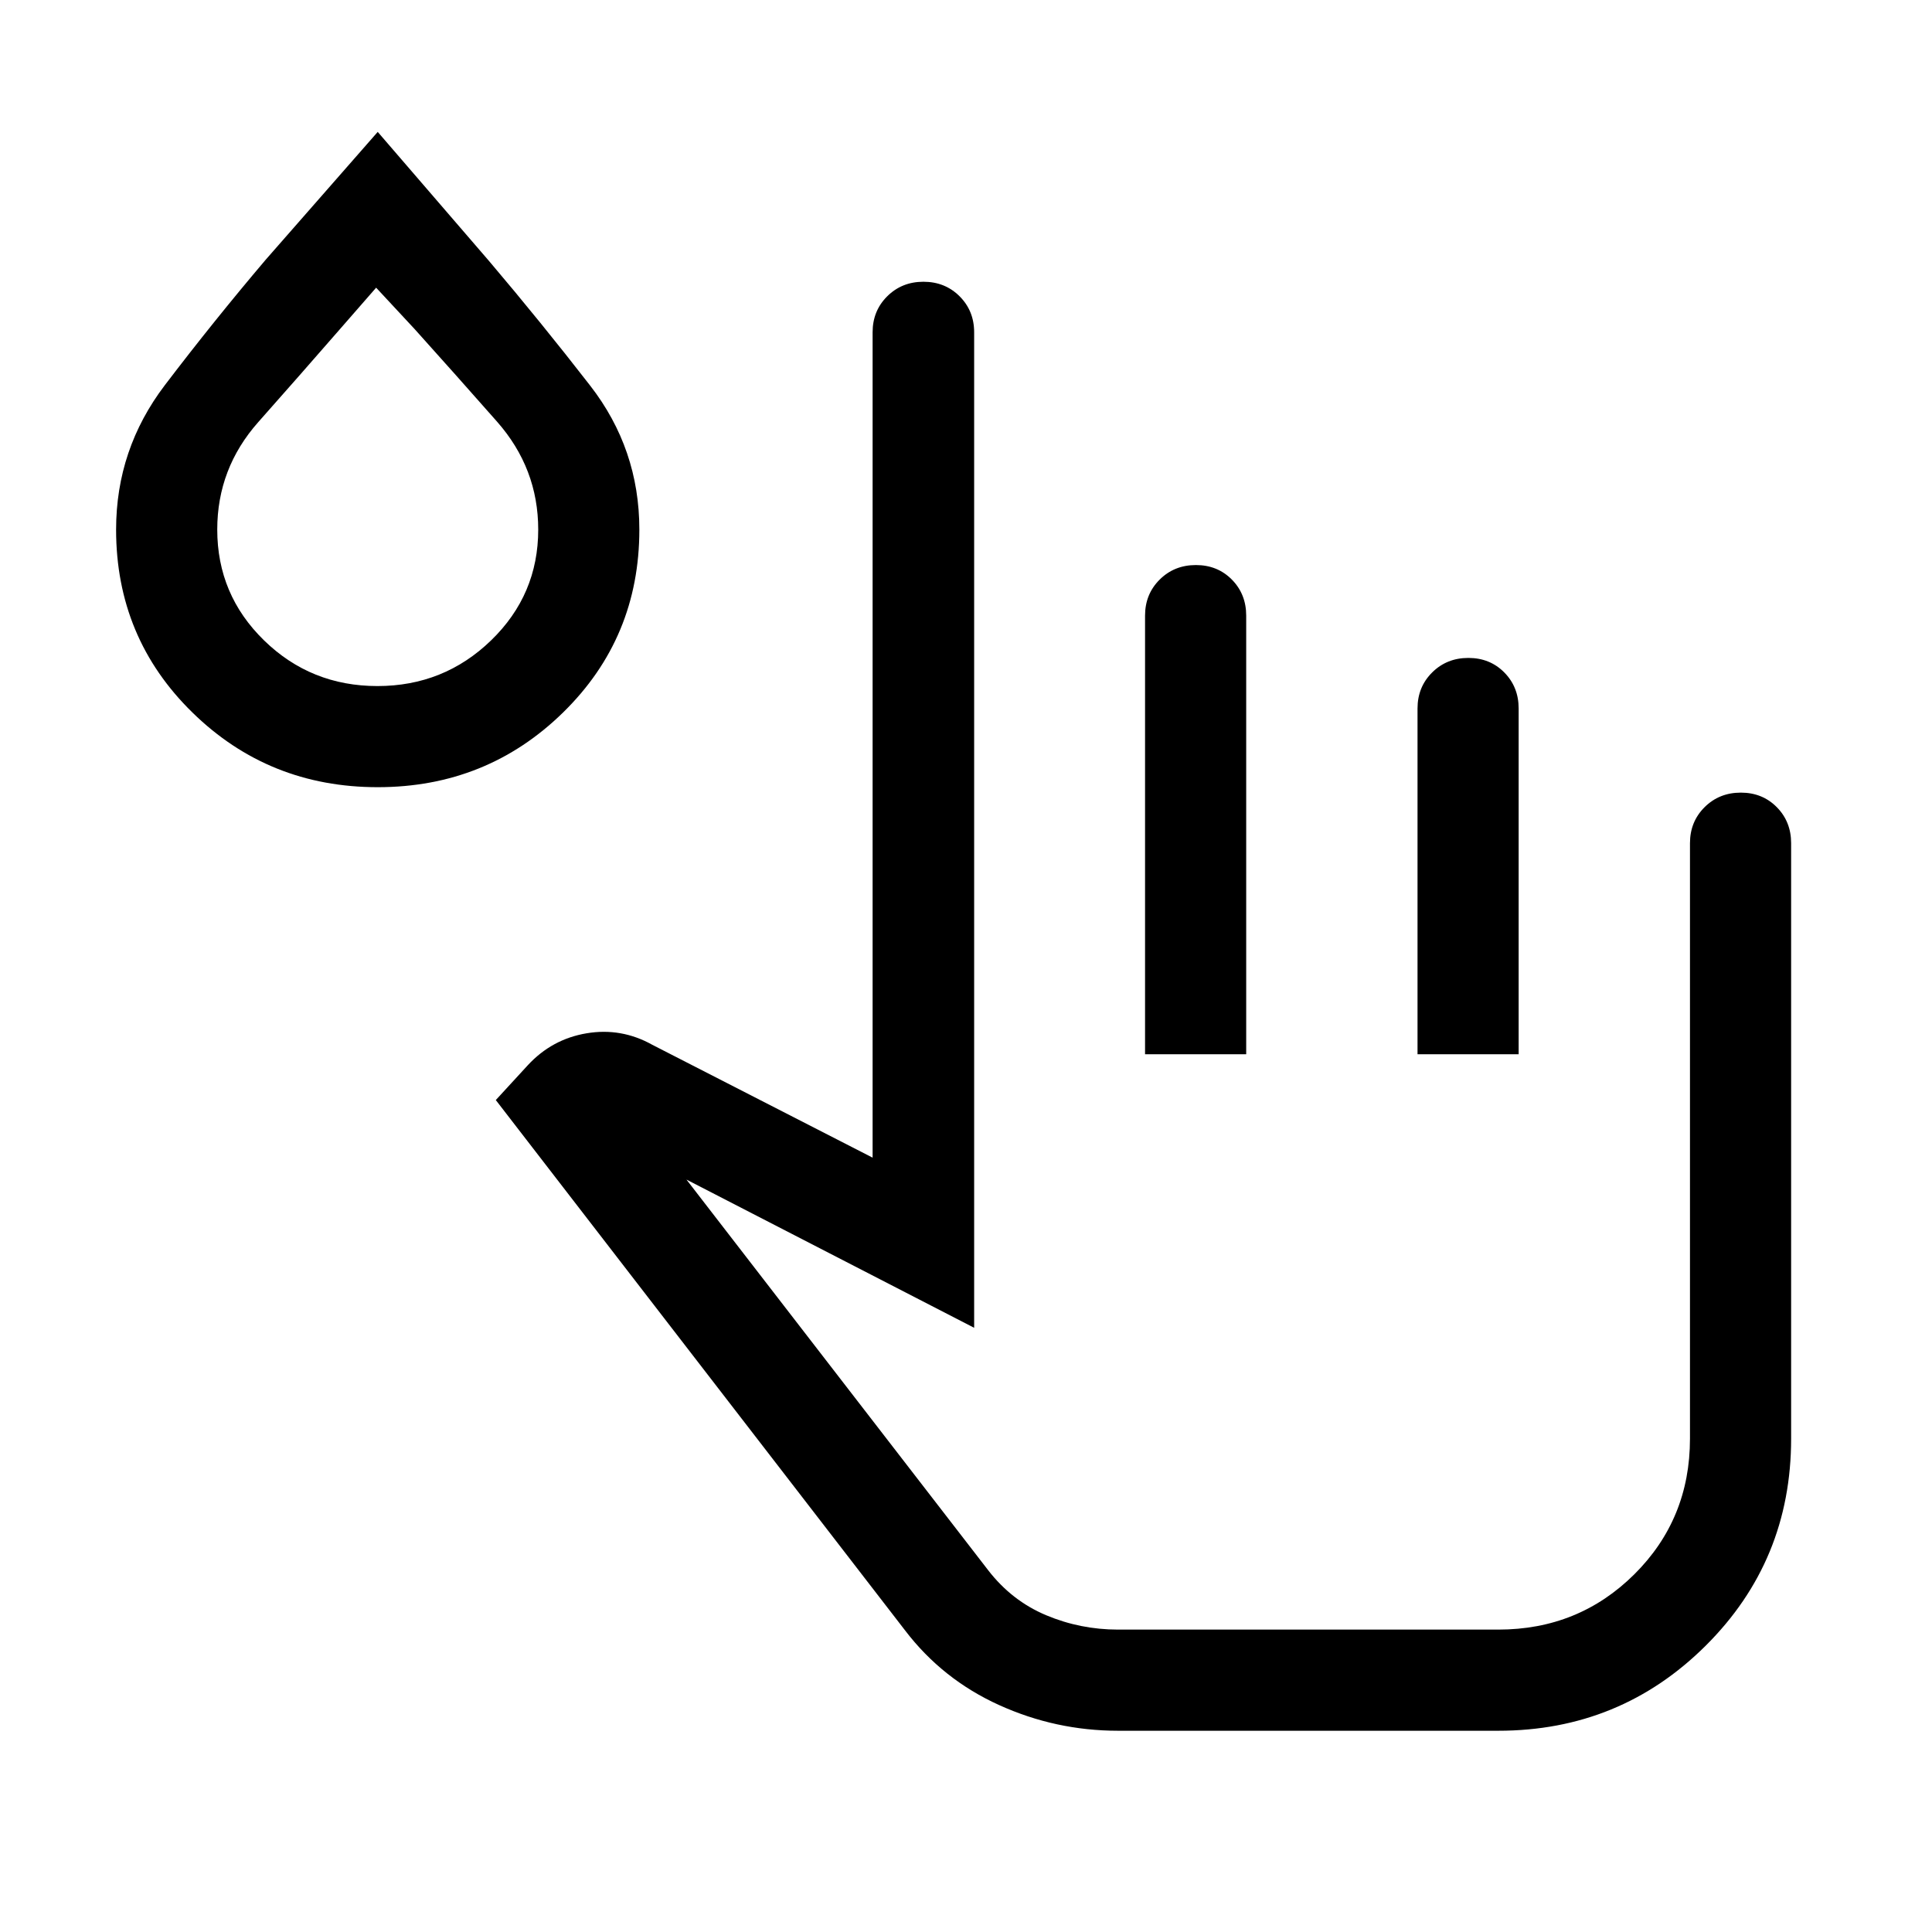 <svg xmlns="http://www.w3.org/2000/svg" height="40" viewBox="0 -960 960 960" width="40"><path d="M555.56-100q-30.97 0-59.12-12.77-28.16-12.77-46.72-37.1L246.36-413.39l15.85-17.25q12.02-13.03 29.25-15.92 17.23-2.9 32.62 5.69l109.51 56.1v-410.1q0-10.68 7.26-17.9 7.27-7.23 18-7.23 10.74 0 17.97 7.23 7.23 7.22 7.23 17.9v494.64L341.1-373.87l149.95 194.15q11.74 15.16 28.75 22.31 17.01 7.15 35.76 7.15h188.93q39.92 0 67.59-27.47 27.66-27.48 27.66-67.4v-295.9q0-10.68 7.27-17.9 7.26-7.22 18-7.22 10.73 0 17.86 7.22 7.13 7.22 7.13 17.9v295.9q0 60.67-42.49 102.9Q805.03-100 744.49-100H555.56Zm13.41-336.15V-654.1q0-10.68 7.27-17.91 7.26-7.22 18-7.22 10.73 0 17.86 7.22 7.13 7.23 7.13 17.91v217.95h-50.26Zm135.39 0v-171.8q0-10.68 7.26-17.9 7.26-7.23 18-7.23t17.87 7.23q7.12 7.22 7.12 17.9v171.8h-50.25Zm-516.67-132.7q-54.15 0-92.07-37.1-37.93-37.1-37.93-90.9 0-39.92 24.23-71.77 24.24-31.84 50.08-62.3l55.69-63.54L243-830.31q25.85 30.46 50.27 61.94 24.42 31.47 24.42 71.52 0 53.8-37.92 90.9-37.92 37.1-92.08 37.1Zm-.15-50.25q33.05 0 56.47-22.69 23.43-22.68 23.43-55.06 0-30.41-20.46-53.63-20.47-23.23-40.98-46.03l-19.1-20.54-17.93 20.54q-20.21 23.21-40.62 46.23-20.4 23.02-20.4 53.43 0 32.38 23.26 55.06 23.27 22.69 56.33 22.69ZM650.2-316.28ZM187.69-718.05Z"/></svg>
